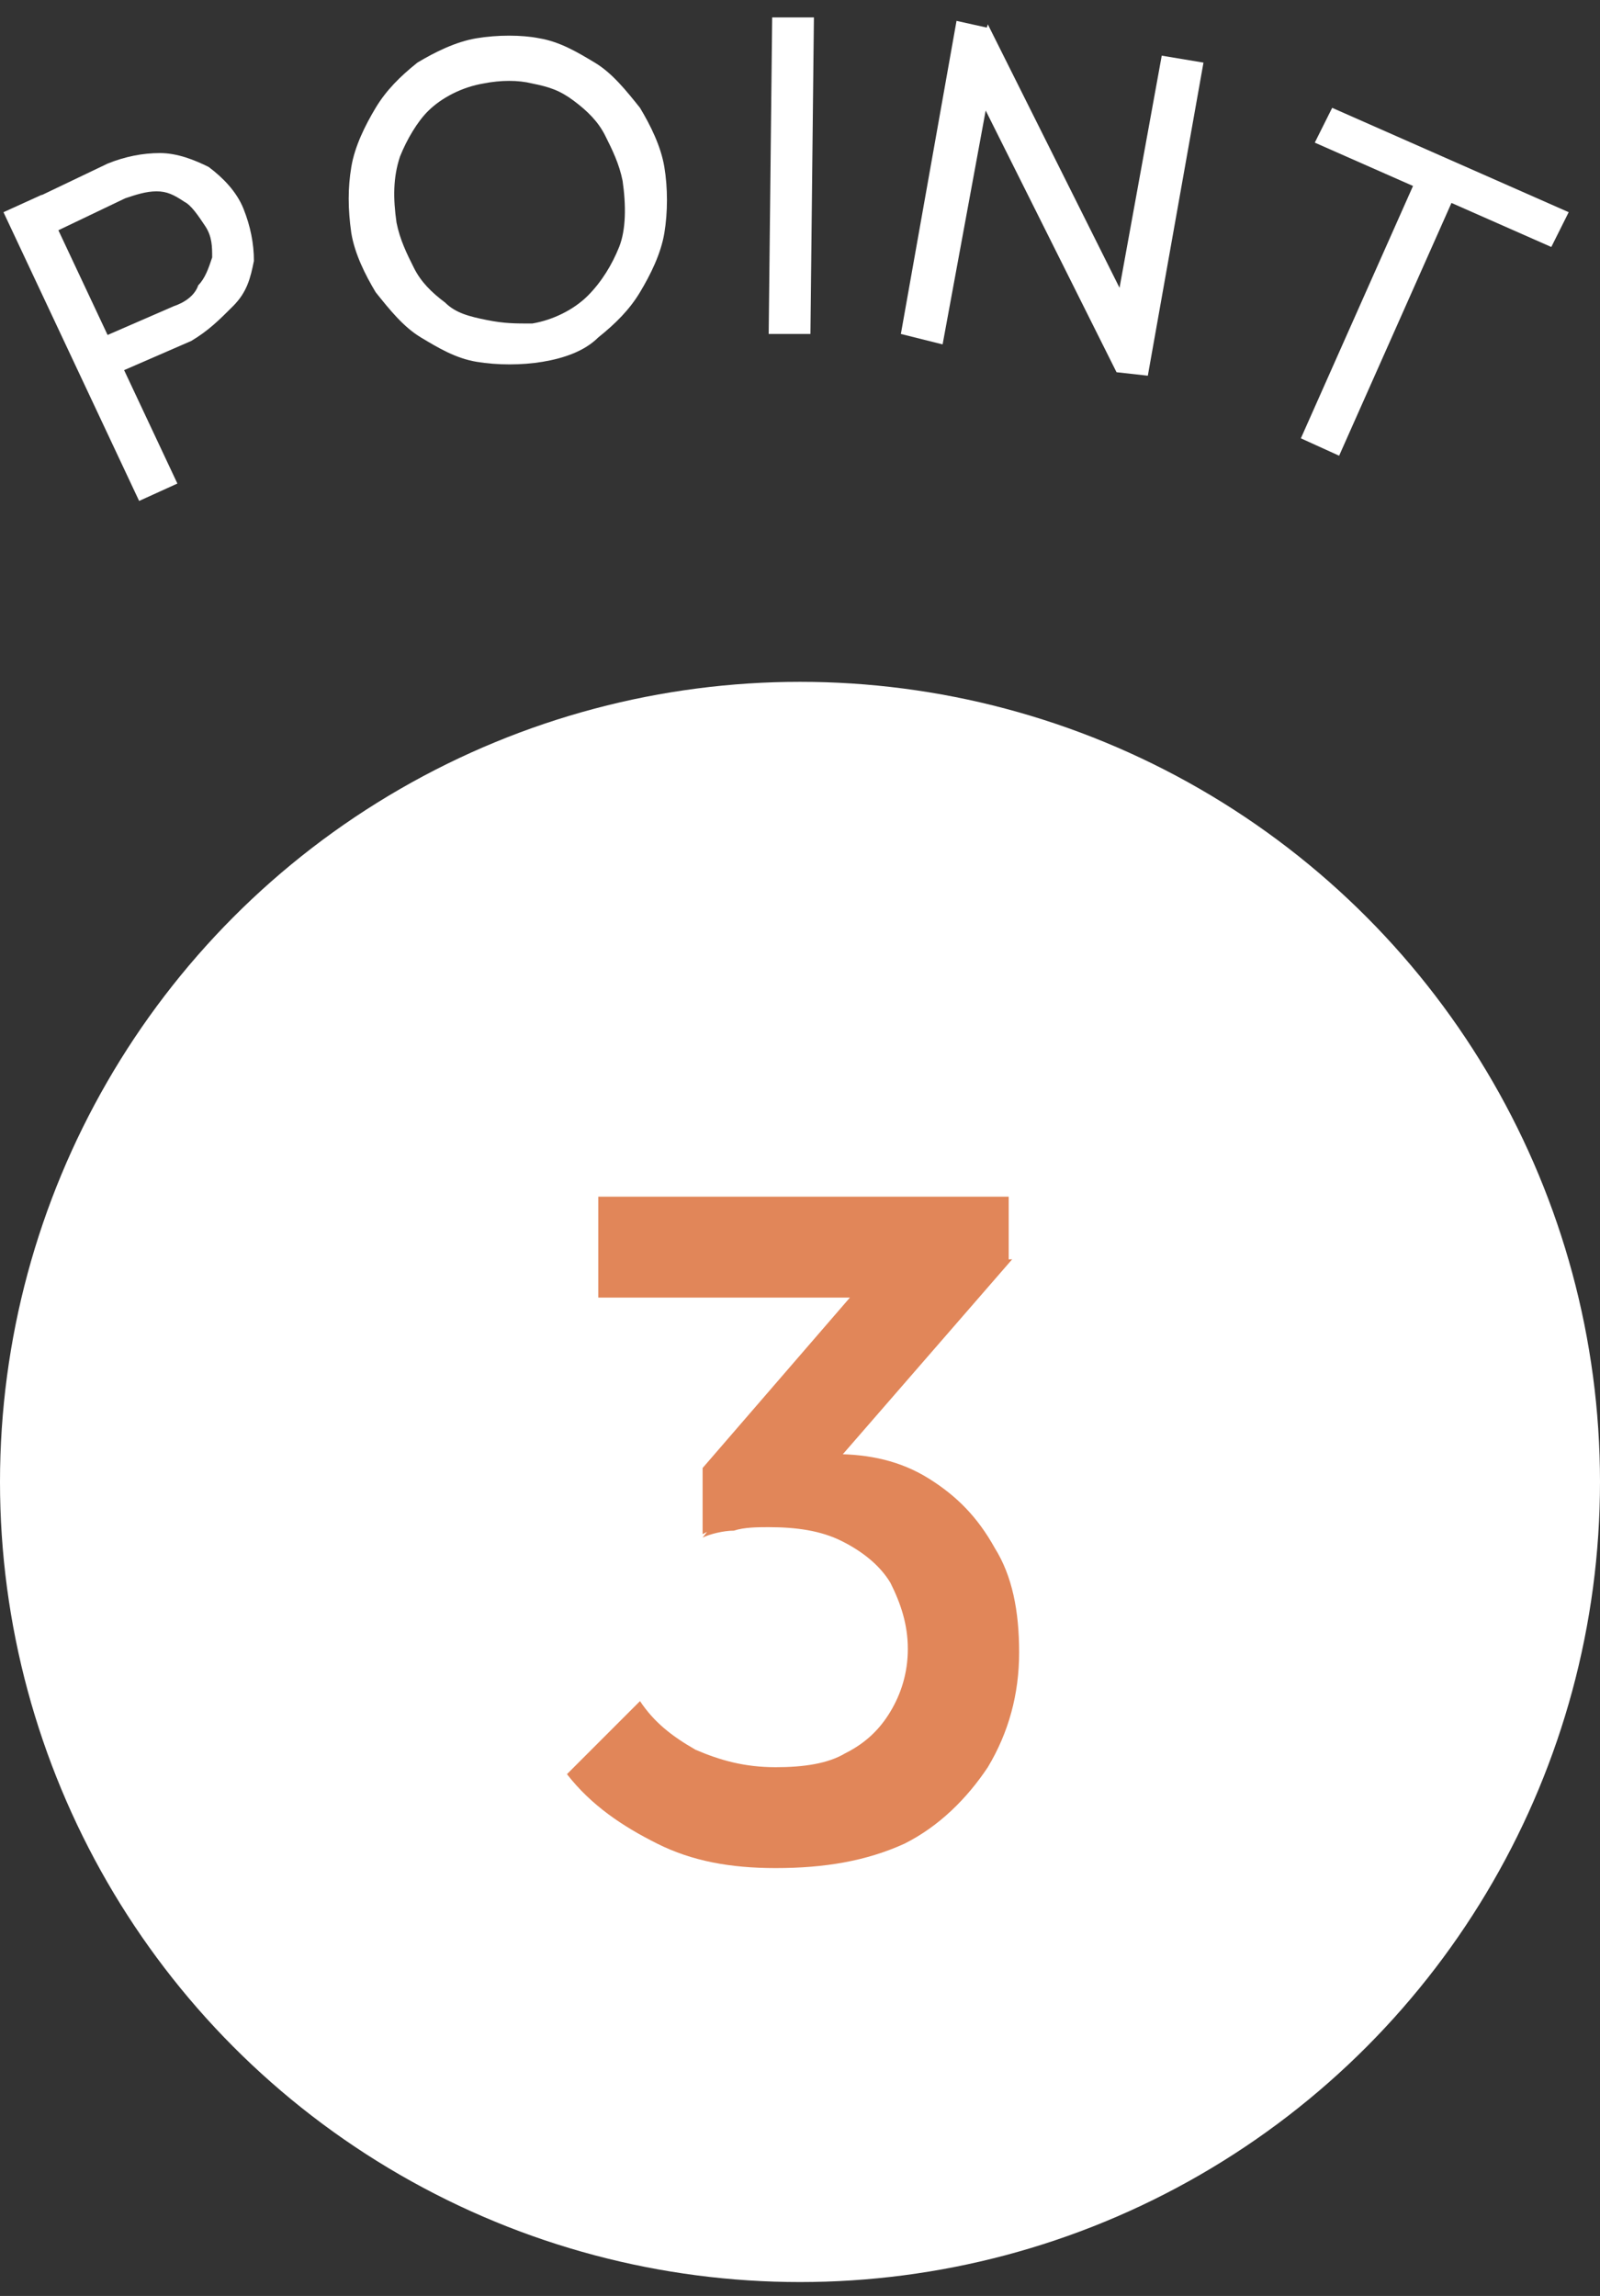 <?xml version="1.0" encoding="utf-8"?>
<!-- Generator: Adobe Illustrator 25.4.1, SVG Export Plug-In . SVG Version: 6.00 Build 0)  -->
<svg version="1.1" id="レイヤー_1" xmlns="http://www.w3.org/2000/svg" xmlns:xlink="http://www.w3.org/1999/xlink" x="0px"
	 y="0px" viewBox="0 0 46 66" style="enable-background:new 0 0 46 66;" xml:space="preserve">
<rect x="0" y="0" width="46" height="66" fill="#333333" stroke="none"/>
<style type="text/css">
	.st0{fill:#FFFFFF;}
	.st1{fill:#E18659;}
</style>
<g>
	<path class="st0" d="M4,14.4L0.1,6.1l1.1-0.5l3.9,8.3L4,14.4z M3.2,10.8l-0.5-1l2.3-1c0.3-0.1,0.6-0.3,0.7-0.6C5.9,8,6,7.7,6.1,7.4
		c0-0.3,0-0.6-0.2-0.9C5.7,6.2,5.5,5.9,5.3,5.8C5,5.6,4.8,5.5,4.5,5.5S3.9,5.6,3.6,5.7L1.3,6.8l-0.5-1l2.3-1.1
		c0.5-0.2,1-0.3,1.5-0.3s1,0.2,1.4,0.4C6.4,5.1,6.8,5.5,7,6s0.3,1,0.3,1.5C7.2,8,7.1,8.4,6.7,8.8S6,9.5,5.5,9.8L3.2,10.8z"/>
	<path class="st0" d="M15.6,10.4c-0.6,0.1-1.3,0.1-1.9,0c-0.6-0.1-1.1-0.4-1.6-0.7s-0.9-0.8-1.3-1.3c-0.3-0.5-0.6-1.1-0.7-1.7
		C10,6,10,5.4,10.1,4.8s0.4-1.2,0.7-1.7s0.7-0.9,1.2-1.3c0.5-0.3,1.1-0.6,1.7-0.7C14.3,1,15,1,15.5,1.1c0.6,0.1,1.1,0.4,1.6,0.7
		s0.9,0.8,1.3,1.3c0.3,0.5,0.6,1.1,0.7,1.7s0.1,1.3,0,1.9s-0.4,1.2-0.7,1.7c-0.3,0.5-0.7,0.9-1.2,1.3C16.8,10.1,16.2,10.3,15.6,10.4
		z M15.3,9.3c0.6-0.1,1.2-0.4,1.6-0.8c0.4-0.4,0.7-0.9,0.9-1.4s0.2-1.2,0.1-1.9c-0.1-0.5-0.3-0.9-0.5-1.3s-0.5-0.7-0.9-1
		s-0.7-0.4-1.2-0.5c-0.4-0.1-0.9-0.1-1.4,0c-0.6,0.1-1.2,0.4-1.6,0.8C12,3.5,11.7,4,11.5,4.5c-0.2,0.6-0.2,1.2-0.1,1.9
		c0.1,0.5,0.3,0.9,0.5,1.3s0.5,0.7,0.9,1C13.1,9,13.5,9.1,14,9.2S14.8,9.3,15.3,9.3z"/>
	<path class="st0" d="M22.1,9.6l0.1-9.1h1.2l-0.1,9.1H22.1z"/>
	<path class="st0" d="M25.9,9.6l1.6-9l0.9,0.2l0.1,1.5l-1.4,7.6L25.9,9.6z M32.1,10.7l-4.2-8.4l0.5-1.6l4.2,8.4L32.1,10.7z
		 M32.1,10.7L32,9.3l1.4-7.7l1.2,0.2l-1.6,9L32.1,10.7z"/>
	<path class="st0" d="M37.4,12.6L41,4.5L42.1,5l-3.6,8.1L37.4,12.6z M37.8,4.1l0.5-1l6.8,3l-0.5,1L37.8,4.1z"/>
</g>
<circle class="st0" cx="23" cy="42.6" r="23"/>
<g>
	<path class="st1" d="M22.3,53.7c-1.3,0-2.4-0.2-3.4-0.7s-1.9-1.1-2.6-2l2.1-2.1c0.4,0.6,0.9,1,1.6,1.4c0.7,0.3,1.4,0.5,2.3,0.5
		c0.8,0,1.5-0.1,2-0.4c0.6-0.3,1-0.7,1.3-1.2s0.5-1.1,0.5-1.8s-0.2-1.3-0.5-1.9c-0.3-0.5-0.8-0.9-1.4-1.2s-1.3-0.4-2.1-0.4
		c-0.3,0-0.7,0-1,0.1c-0.3,0-0.7,0.1-0.9,0.2l1.4-1.8c0.4-0.1,0.8-0.3,1.2-0.4c0.4-0.1,0.8-0.2,1.2-0.2c1,0,1.9,0.2,2.7,0.7
		c0.8,0.5,1.4,1.1,1.9,2c0.5,0.8,0.7,1.8,0.7,3s-0.3,2.3-0.9,3.3C27.8,51.7,27,52.5,26,53C24.9,53.5,23.7,53.7,22.3,53.7z
		 M17.2,37.2v-2.8H29v1.9l-2.7,1h-9.1C17.2,37.3,17.2,37.2,17.2,37.2z M20.2,44.1v-1.9l5.1-5.9l3.8-0.1l-5.3,6.1L20.2,44.1z"/>
</g>
</svg>
